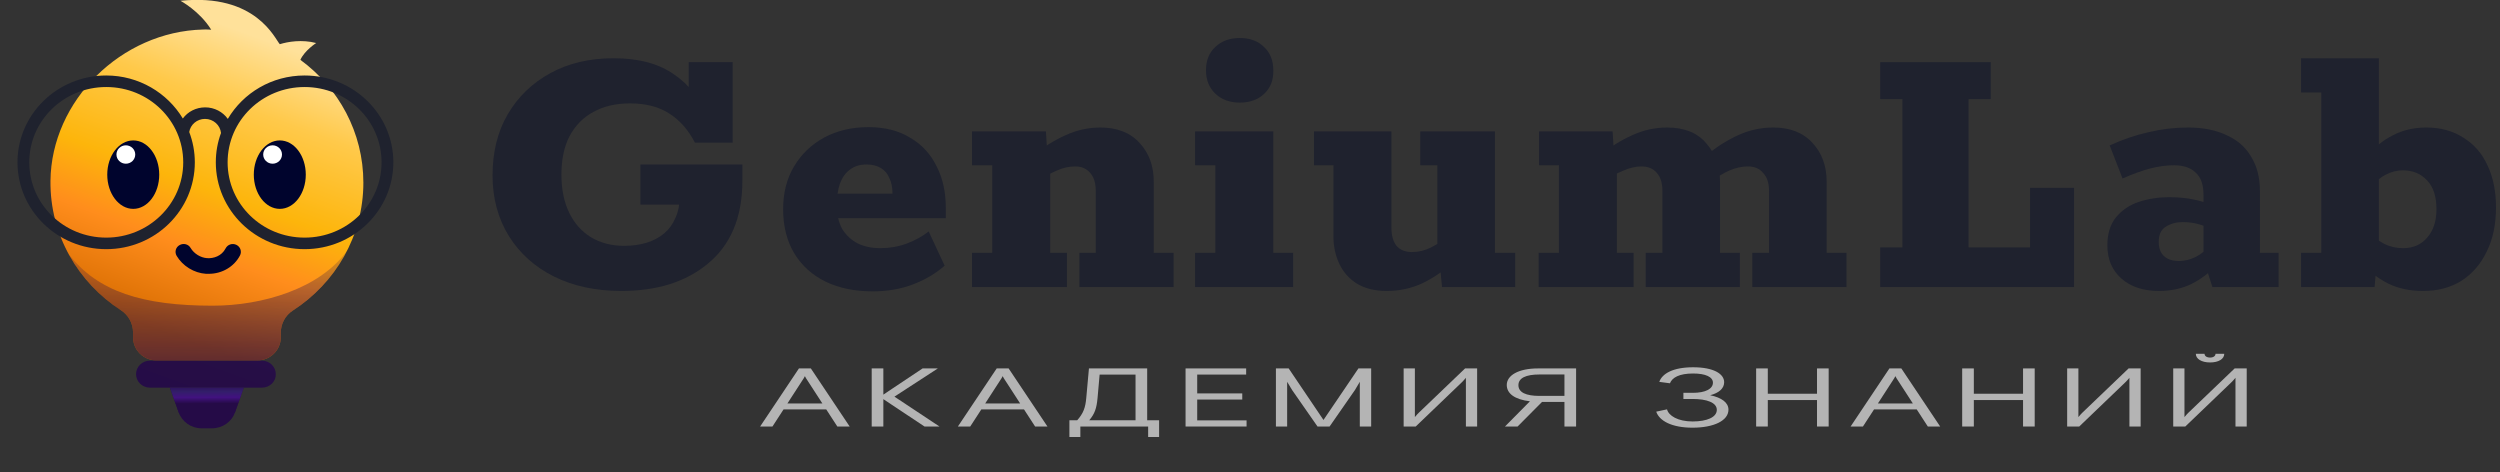 <svg width="286" height="54" viewBox="0 0 286 54" fill="none" xmlns="http://www.w3.org/2000/svg">
<rect x="0" y="0" width="286" height="54" fill="#333333" stroke="none"/>
<path d="M277.218 33.287C275.704 33.287 274.368 33.005 273.211 32.441C272.053 31.848 271.014 31.061 270.094 30.081L271.83 30.794L271.652 32.842H263.238V28.924H265.553V10.581H263.238V6.663H272.142V17.972L271.029 17.704C271.712 16.784 272.617 16.042 273.745 15.478C274.873 14.885 276.149 14.588 277.574 14.588C279.206 14.588 280.616 14.974 281.803 15.745C283.02 16.488 283.94 17.541 284.564 18.907C285.217 20.272 285.543 21.875 285.543 23.715C285.543 25.674 285.187 27.366 284.475 28.79C283.792 30.215 282.827 31.328 281.581 32.13C280.334 32.901 278.88 33.287 277.218 33.287ZM274.902 28.39C276.06 28.39 276.98 27.989 277.663 27.188C278.375 26.386 278.731 25.303 278.731 23.938C278.731 22.483 278.375 21.385 277.663 20.643C276.95 19.871 276.03 19.485 274.902 19.485C274.19 19.485 273.507 19.663 272.854 20.02C272.202 20.376 271.623 20.91 271.118 21.622L272.142 19.352V28.879L270.985 26.564C271.549 27.128 272.142 27.573 272.765 27.9C273.418 28.226 274.131 28.39 274.902 28.39Z" fill="#1F222E"/>
<path d="M247.003 33.287C245.192 33.287 243.753 32.812 242.684 31.862C241.616 30.913 241.082 29.651 241.082 28.078C241.082 26.742 241.408 25.674 242.061 24.872C242.744 24.041 243.619 23.448 244.688 23.091C245.786 22.735 246.944 22.557 248.16 22.557C249.17 22.557 250.105 22.646 250.965 22.824C251.826 23.003 252.538 23.225 253.102 23.492L252.078 23.715V22.246C252.078 21.118 251.782 20.287 251.188 19.752C250.624 19.189 249.793 18.907 248.695 18.907C247.864 18.907 246.973 19.025 246.023 19.263C245.103 19.5 244.035 19.886 242.818 20.42L241.349 16.636C242.833 15.953 244.317 15.449 245.801 15.122C247.285 14.766 248.784 14.588 250.298 14.588C252.049 14.588 253.533 14.885 254.75 15.478C255.996 16.042 256.931 16.873 257.555 17.971C258.208 19.04 258.534 20.331 258.534 21.845V28.924H260.671V32.842H253.102L252.212 30.081H253.815C252.835 31.15 251.796 31.951 250.698 32.486C249.6 33.02 248.368 33.287 247.003 33.287ZM249.274 29.859C249.897 29.859 250.52 29.71 251.143 29.414C251.767 29.117 252.36 28.627 252.924 27.944L252.078 29.592V25.273L252.924 26.208C252.509 25.971 252.019 25.778 251.455 25.629C250.921 25.481 250.327 25.407 249.674 25.407C248.962 25.407 248.324 25.585 247.76 25.941C247.226 26.267 246.958 26.846 246.958 27.677C246.958 28.36 247.151 28.894 247.537 29.28C247.953 29.666 248.532 29.859 249.274 29.859Z" fill="#1F222E"/>
<path d="M215.098 32.842V28.301H217.636V11.338H215.098V7.108H227.742V11.338H225.205V28.301H232.239V21.489H237.27V32.842H215.098Z" fill="#1F222E"/>
<path d="M176.022 32.842V28.924H178.338V18.907H176.067V15.033H184.482L184.615 17.17L182.968 17.838C184.185 16.829 185.431 16.042 186.708 15.478C187.984 14.885 189.32 14.588 190.715 14.588C192.703 14.588 194.202 15.196 195.211 16.413C196.25 17.601 196.77 19.07 196.77 20.821V28.924H199.04V32.842H188.266V28.924H190.18V21.845C190.18 20.954 189.973 20.272 189.557 19.797C189.142 19.292 188.548 19.04 187.776 19.04C187.123 19.04 186.426 19.203 185.684 19.53C184.942 19.827 184.244 20.227 183.591 20.732L184.971 18.061V28.924H186.886V32.842H176.022ZM200.465 32.842V28.924H202.379V21.845C202.379 20.954 202.157 20.272 201.712 19.797C201.296 19.292 200.717 19.04 199.975 19.04C199.292 19.04 198.595 19.189 197.883 19.485C197.2 19.782 196.547 20.183 195.924 20.687L195.122 17.838C196.339 16.829 197.571 16.042 198.818 15.478C200.094 14.885 201.444 14.588 202.869 14.588C204.798 14.588 206.297 15.181 207.366 16.369C208.434 17.526 208.969 18.995 208.969 20.776V28.924H211.239V32.842H200.465Z" fill="#1F222E"/>
<path d="M158.646 33.287C157.281 33.287 156.138 33.005 155.218 32.441C154.327 31.877 153.659 31.12 153.214 30.171C152.769 29.221 152.546 28.182 152.546 27.054V18.907H150.32V15.033H159.18V26.075C159.18 26.935 159.373 27.618 159.759 28.123C160.174 28.598 160.768 28.835 161.54 28.835C162.282 28.835 163.009 28.657 163.721 28.301C164.463 27.945 165.146 27.455 165.769 26.831L164.434 29.681V18.907H162.475V15.033H171.023V28.924H173.338V32.842H164.968L164.745 30.527L166.393 29.904C165.235 30.942 164.018 31.773 162.742 32.397C161.466 32.99 160.1 33.287 158.646 33.287Z" fill="#1F222E"/>
<path d="M136.718 32.842V28.924H139.033V18.906H136.718V15.033H145.667V28.924H147.938V32.842H136.718ZM141.838 11.738C140.681 11.738 139.746 11.397 139.033 10.714C138.321 10.032 137.965 9.141 137.965 8.043C137.965 6.915 138.321 6.025 139.033 5.372C139.746 4.689 140.681 4.348 141.838 4.348C142.996 4.348 143.916 4.689 144.599 5.372C145.311 6.025 145.667 6.915 145.667 8.043C145.697 9.141 145.355 10.032 144.643 10.714C143.931 11.397 142.996 11.738 141.838 11.738Z" fill="#1F222E"/>
<path d="M111.196 32.842V28.924H113.511V18.907H111.196V15.033H119.655L119.789 17.215L118.142 17.838C119.359 16.829 120.605 16.042 121.882 15.478C123.158 14.885 124.493 14.588 125.888 14.588C127.818 14.588 129.317 15.181 130.385 16.369C131.454 17.526 131.988 18.995 131.988 20.776V28.924H134.259V32.842H123.484V28.924H125.354V21.845C125.354 20.954 125.146 20.272 124.731 19.797C124.315 19.292 123.737 19.04 122.995 19.04C122.282 19.04 121.57 19.203 120.858 19.53C120.145 19.827 119.448 20.242 118.765 20.776L120.145 18.061V28.924H122.06V32.842H111.196Z" fill="#1F222E"/>
<path d="M99.83 33.331C97.782 33.331 95.986 32.96 94.443 32.218C92.929 31.476 91.742 30.407 90.881 29.012C90.02 27.588 89.59 25.896 89.59 23.937C89.59 22.067 90.005 20.435 90.837 19.04C91.668 17.645 92.81 16.546 94.265 15.745C95.749 14.944 97.441 14.543 99.34 14.543C101.21 14.543 102.798 14.944 104.104 15.745C105.44 16.517 106.449 17.6 107.131 18.995C107.844 20.36 108.2 21.948 108.2 23.759V24.961H93.241L93.285 22.156H102.1C102.1 21.444 101.982 20.85 101.744 20.375C101.537 19.871 101.21 19.485 100.765 19.218C100.32 18.951 99.77 18.817 99.118 18.817C98.376 18.817 97.752 19.01 97.248 19.396C96.743 19.752 96.357 20.286 96.09 20.999C95.853 21.681 95.734 22.497 95.734 23.447C95.734 24.546 95.942 25.466 96.357 26.208C96.802 26.92 97.396 27.469 98.138 27.855C98.88 28.211 99.741 28.389 100.72 28.389C101.789 28.389 102.798 28.211 103.748 27.855C104.698 27.499 105.529 27.039 106.241 26.475L108.066 30.393C107.057 31.283 105.855 31.995 104.46 32.53C103.065 33.064 101.522 33.331 99.83 33.331Z" fill="#1F222E"/>
<path d="M71.084 33.287C68.176 33.287 65.608 32.738 63.382 31.64C61.186 30.542 59.464 28.998 58.218 27.009C56.971 24.991 56.348 22.676 56.348 20.064C56.348 17.393 56.926 15.063 58.084 13.074C59.271 11.056 60.904 9.483 62.981 8.355C65.059 7.227 67.463 6.663 70.194 6.663C73.073 6.663 75.388 7.286 77.139 8.533C78.92 9.75 80.078 11.323 80.612 13.252L78.787 12.139V7.108H83.818V16.324H79.499C78.757 14.87 77.778 13.757 76.561 12.985C75.373 12.213 73.874 11.828 72.064 11.828C70.461 11.828 69.066 12.154 67.879 12.807C66.721 13.43 65.816 14.351 65.163 15.567C64.54 16.755 64.228 18.224 64.228 19.975C64.228 21.667 64.525 23.121 65.118 24.338C65.712 25.555 66.543 26.49 67.612 27.143C68.71 27.796 69.971 28.123 71.396 28.123C72.346 28.123 73.207 28.004 73.978 27.766C74.75 27.529 75.418 27.173 75.982 26.698C76.546 26.223 76.976 25.629 77.273 24.917C77.599 24.205 77.763 23.359 77.763 22.379L80.211 23.403H73.266V18.817H84.931V20.643C84.931 22.78 84.589 24.65 83.907 26.253C83.224 27.826 82.245 29.132 80.968 30.171C79.722 31.209 78.252 31.996 76.561 32.53C74.898 33.035 73.073 33.287 71.084 33.287Z" fill="#1F222E"/>
<path d="M252.836 41.465C251.853 41.465 251.203 41.057 251.203 40.477H252.202C252.202 40.724 252.44 40.905 252.836 40.905C253.217 40.905 253.455 40.724 253.455 40.477H254.454C254.454 41.057 253.82 41.465 252.836 41.465ZM248.617 48.794V42.148H249.902V47.711C249.997 47.569 250.378 47.189 250.378 47.189L255.644 42.148H257.024V48.794H255.739V43.221C255.644 43.364 255.263 43.743 255.263 43.743L249.997 48.794H248.617Z" fill="#B4B4B4"/>
<path d="M236.483 48.794V42.148H237.768V47.712C237.863 47.569 238.244 47.189 238.244 47.189L243.51 42.148H244.89V48.794H243.605V43.221C243.51 43.364 243.129 43.743 243.129 43.743L237.863 48.794H236.483Z" fill="#B4B4B4"/>
<path d="M224.474 42.148H225.806V45.044H231.437V42.148H232.769V48.794H231.437V45.765H225.806V48.794H224.474V42.148Z" fill="#B4B4B4"/>
<path d="M211.708 48.794L216.149 42.148H217.513L221.955 48.794H220.543L219.274 46.838H214.389L213.12 48.794H211.708ZM214.833 46.155H218.83L217.133 43.535C217.022 43.383 216.895 43.164 216.831 43.031C216.768 43.164 216.641 43.383 216.53 43.535L214.833 46.155Z" fill="#B4B4B4"/>
<path d="M200.903 42.148H202.235V45.044H207.866V42.148H209.199V48.794H207.866V45.765H202.235V48.794H200.903V42.148Z" fill="#B4B4B4"/>
<path d="M195.642 45.215C196.943 45.481 197.736 46.05 197.736 46.867C197.736 48.12 196.07 48.927 193.627 48.927C191.216 48.927 189.821 48.129 189.472 47.094L190.709 46.829C190.883 47.55 191.946 48.215 193.627 48.215C195.261 48.215 196.403 47.74 196.403 46.886C196.403 46.05 195.245 45.642 193.643 45.642H192.581V44.94H193.659C195.103 44.94 195.959 44.484 195.959 43.781C195.959 43.117 195.103 42.728 193.691 42.728C192.105 42.728 191.296 43.193 191.042 43.848L189.821 43.686C190.154 42.747 191.375 42.016 193.691 42.016C196.038 42.016 197.244 42.766 197.244 43.724C197.244 44.436 196.657 44.949 195.642 45.215Z" fill="#B4B4B4"/>
<path d="M175.943 42.148H180.305V48.794H178.973V45.984H176.403L173.611 48.794H172.168L175.023 45.908C173.262 45.699 172.374 45.015 172.374 44.038C172.374 42.955 173.691 42.148 175.943 42.148ZM178.973 45.291V42.841H176.102C174.579 42.841 173.707 43.24 173.707 44.066C173.707 44.892 174.579 45.291 176.102 45.291H178.973Z" fill="#B4B4B4"/>
<path d="M160.577 48.794V42.148H161.862V47.712C161.957 47.569 162.338 47.189 162.338 47.189L167.604 42.148H168.984V48.794H167.699V43.221C167.604 43.364 167.223 43.743 167.223 43.743L161.957 48.794H160.577Z" fill="#B4B4B4"/>
<path d="M145.965 42.148H147.425L151.406 48.044L155.403 42.148H156.862V48.794H155.562V43.677C155.467 43.848 155.007 44.617 155.007 44.617L152.104 48.794H150.724L147.821 44.626C147.821 44.626 147.345 43.848 147.25 43.677V48.794H145.965V42.148Z" fill="#B4B4B4"/>
<path d="M135.628 42.148H142.56V42.851H136.96V45.006H142.115V45.708H136.96V48.091H142.607V48.794H135.628V42.148Z" fill="#B4B4B4"/>
<path d="M122.339 49.99V48.082H123.227C123.941 47.284 124.179 46.629 124.274 45.471L124.575 42.148H131.237V48.082H132.601V49.99H131.348V48.794H123.592V49.99H122.339ZM124.607 48.082H129.905V42.851H125.797L125.559 45.547C125.448 46.715 125.242 47.332 124.607 48.082Z" fill="#B4B4B4"/>
<path d="M109.582 48.794L114.023 42.148H115.387L119.829 48.794H118.417L117.148 46.838H112.263L110.994 48.794H109.582ZM112.707 46.155H116.704L115.007 43.535C114.896 43.383 114.769 43.164 114.705 43.031C114.642 43.164 114.515 43.383 114.404 43.535L112.707 46.155Z" fill="#B4B4B4"/>
<path d="M102.323 45.376L107.479 48.794H105.765L102.038 46.316L101.055 45.661V48.794H99.722V42.148H101.055V45.148C101.324 44.959 101.705 44.712 102.086 44.455L105.543 42.148H107.288L102.323 45.376Z" fill="#B4B4B4"/>
<path d="M86.957 48.794L91.398 42.148H92.762L97.203 48.794H95.791L94.523 46.838H89.637L88.368 48.794H86.957ZM90.081 46.155H94.079L92.381 43.535C92.27 43.383 92.143 43.164 92.08 43.031C92.016 43.164 91.889 43.383 91.778 43.535L90.081 46.155Z" fill="#B4B4B4"/>
<g clip-path="url(#clip0_5_470)">
<path d="M34.364 6.846C34.845 5.772 36.171 4.922 36.171 4.922C34.547 4.497 32.946 4.765 32.009 5.056C31.46 4.475 29.31 -0.806 20.641 0.089C20.641 0.089 22.837 1.253 24.163 3.401C24.163 3.401 23.614 3.356 23.248 3.378C13.871 3.602 5.866 11.523 5.774 20.696C5.705 26.871 8.93 32.331 13.825 35.486C14.694 36.045 15.22 37.007 15.22 38.036V38.596C15.22 40.05 16.433 41.236 17.919 41.236H29.424C30.911 41.236 32.123 40.05 32.123 38.596V38.059C32.123 37.052 32.626 36.09 33.495 35.53C38.367 32.398 41.569 27.006 41.569 20.897C41.569 15.147 38.733 10.046 34.364 6.846Z" fill="url(#paint0_linear_5_470)"/>
<path d="M24.323 34.971C16.364 34.971 11.172 33.382 7.855 29.064C9.274 31.66 11.332 33.875 13.825 35.486C14.694 36.045 15.22 37.007 15.22 38.036V38.596C15.22 40.05 16.433 41.236 17.919 41.236H29.424C30.911 41.236 32.123 40.05 32.123 38.596V38.059C32.123 37.052 32.626 36.09 33.495 35.53C36.126 33.83 38.276 31.481 39.671 28.729C36.56 33.024 30.019 34.971 24.323 34.971Z" fill="url(#paint1_linear_5_470)"/>
<path d="M32.009 23.895C33.651 23.895 34.982 22.142 34.982 19.98C34.982 17.817 33.651 16.064 32.009 16.064C30.366 16.064 29.035 17.817 29.035 19.98C29.035 22.142 30.366 23.895 32.009 23.895Z" fill="#00042D"/>
<path d="M31.185 18.728C31.779 18.728 32.26 18.257 32.26 17.676C32.26 17.095 31.779 16.624 31.185 16.624C30.592 16.624 30.11 17.095 30.11 17.676C30.11 18.257 30.592 18.728 31.185 18.728Z" fill="white"/>
<path d="M15.243 23.895C16.885 23.895 18.216 22.142 18.216 19.98C18.216 17.817 16.885 16.064 15.243 16.064C13.601 16.064 12.27 17.817 12.27 19.98C12.27 22.142 13.601 23.895 15.243 23.895Z" fill="#00042D"/>
<path d="M14.397 18.728C14.991 18.728 15.472 18.257 15.472 17.676C15.472 17.095 14.991 16.624 14.397 16.624C13.803 16.624 13.322 17.095 13.322 17.676C13.322 18.257 13.803 18.728 14.397 18.728Z" fill="white"/>
<path d="M29.973 44.346H17.142C16.273 44.346 15.563 43.653 15.563 42.802C15.563 41.952 16.273 41.258 17.142 41.258H29.973C30.842 41.258 31.551 41.952 31.551 42.802C31.574 43.653 30.865 44.346 29.973 44.346Z" fill="url(#paint2_linear_5_470)"/>
<path d="M24.255 49H23.065C21.876 49 20.824 48.261 20.435 47.165L19.429 44.346H27.892L26.885 47.165C26.519 48.261 25.444 49 24.255 49Z" fill="url(#paint3_linear_5_470)"/>
<path d="M26.871 47.229L27.888 44.341L19.436 44.341L20.455 47.229H26.871Z" fill="url(#paint4_linear_5_470)" fill-opacity="0.82"/>
<path d="M34.845 8.636C31.094 8.636 27.823 10.627 26.062 13.603C25.49 12.797 24.529 12.283 23.477 12.283C22.425 12.283 21.487 12.775 20.915 13.558C19.154 10.627 15.883 8.636 12.155 8.636C6.552 8.636 2 13.088 2 18.57C2 24.052 6.552 28.504 12.155 28.504C17.759 28.504 22.288 24.052 22.288 18.57C22.288 17.362 22.059 16.176 21.647 15.102C21.785 14.252 22.539 13.603 23.454 13.603C24.415 13.603 25.193 14.319 25.284 15.214C24.895 16.265 24.689 17.384 24.689 18.57C24.689 24.052 29.241 28.504 34.845 28.504C40.448 28.504 45 24.052 45 18.57C45 13.088 40.448 8.636 34.845 8.636ZM12.155 27.184C7.284 27.184 3.349 23.336 3.349 18.57C3.349 13.804 7.284 9.956 12.155 9.956C17.027 9.956 20.961 13.804 20.961 18.57C20.961 23.336 17.004 27.184 12.155 27.184ZM34.845 27.184C29.973 27.184 26.039 23.336 26.039 18.57C26.039 13.804 29.973 9.956 34.845 9.956C39.717 9.956 43.651 13.804 43.651 18.57C43.651 23.336 39.717 27.184 34.845 27.184Z" fill="#1F222E"/>
<path d="M23.889 31.324C23.797 31.324 23.683 31.324 23.569 31.324C22.197 31.234 20.893 30.429 20.207 29.265C19.955 28.84 20.092 28.281 20.55 28.035C20.984 27.789 21.556 27.923 21.808 28.37C22.197 29.019 22.951 29.489 23.706 29.534C24.415 29.579 25.353 29.31 25.81 28.415C26.039 27.968 26.588 27.789 27.045 28.012C27.503 28.236 27.686 28.773 27.457 29.221C26.794 30.496 25.422 31.324 23.889 31.324Z" fill="#00042D"/>
</g>
<defs>
<linearGradient id="paint0_linear_5_470" x1="12.185" y1="50.888" x2="29.609" y2="3.488" gradientUnits="userSpaceOnUse">
<stop stop-color="#D26900"/>
<stop offset="0.092" stop-color="#CB6500"/>
<stop offset="0.284" stop-color="#D66B00"/>
<stop offset="0.485" stop-color="#FF8D1C"/>
<stop offset="0.622" stop-color="#FDB50B"/>
<stop offset="0.823" stop-color="#FFC94A"/>
<stop offset="0.985" stop-color="#FFE19A"/>
<stop offset="1" stop-color="#FFE19A"/>
</linearGradient>
<linearGradient id="paint1_linear_5_470" x1="23.77" y1="24.833" x2="23.77" y2="50.108" gradientUnits="userSpaceOnUse">
<stop stop-color="#250B47" stop-opacity="0"/>
<stop offset="0.276" stop-color="#250B47" stop-opacity="0.276"/>
<stop offset="0.616" stop-color="#250B47" stop-opacity="0.616"/>
<stop offset="0.867" stop-color="#250B47" stop-opacity="0.84"/>
<stop offset="1" stop-color="#250B47"/>
</linearGradient>
<linearGradient id="paint2_linear_5_470" x1="19.752" y1="52.721" x2="35.744" y2="9.227" gradientUnits="userSpaceOnUse">
<stop stop-color="#250B47"/>
<stop offset="0.092" stop-color="#250B47"/>
<stop offset="0.284" stop-color="#260E46"/>
<stop offset="0.549" stop-color="#361365"/>
<stop offset="0.622" stop-color="#361365"/>
<stop offset="0.771" stop-color="#511E96"/>
<stop offset="0.985" stop-color="#511E96"/>
<stop offset="1" stop-color="#511E96"/>
</linearGradient>
<linearGradient id="paint3_linear_5_470" x1="21.272" y1="50.705" x2="38.07" y2="5.008" gradientUnits="userSpaceOnUse">
<stop stop-color="#250B47"/>
<stop offset="0.092" stop-color="#250B47"/>
<stop offset="0.284" stop-color="#2D0F55"/>
<stop offset="0.549" stop-color="#4E2189"/>
<stop offset="0.622" stop-color="#622BA9"/>
<stop offset="0.771" stop-color="#622BA9"/>
<stop offset="0.985" stop-color="#622BA9"/>
<stop offset="1" stop-color="#622BA9"/>
</linearGradient>
<linearGradient id="paint4_linear_5_470" x1="23.342" y1="46.169" x2="23.331" y2="43.644" gradientUnits="userSpaceOnUse">
<stop stop-color="#250B47"/>
<stop offset="0.276" stop-color="#47138B"/>
<stop offset="0.545" stop-color="#352270"/>
<stop offset="0.849" stop-color="#2D0D57"/>
<stop offset="1" stop-color="#350C6A"/>
</linearGradient>
<clipPath id="clip0_5_470">
<rect width="43" height="49" fill="white" transform="translate(2)"/>
</clipPath>
</defs>
</svg>
